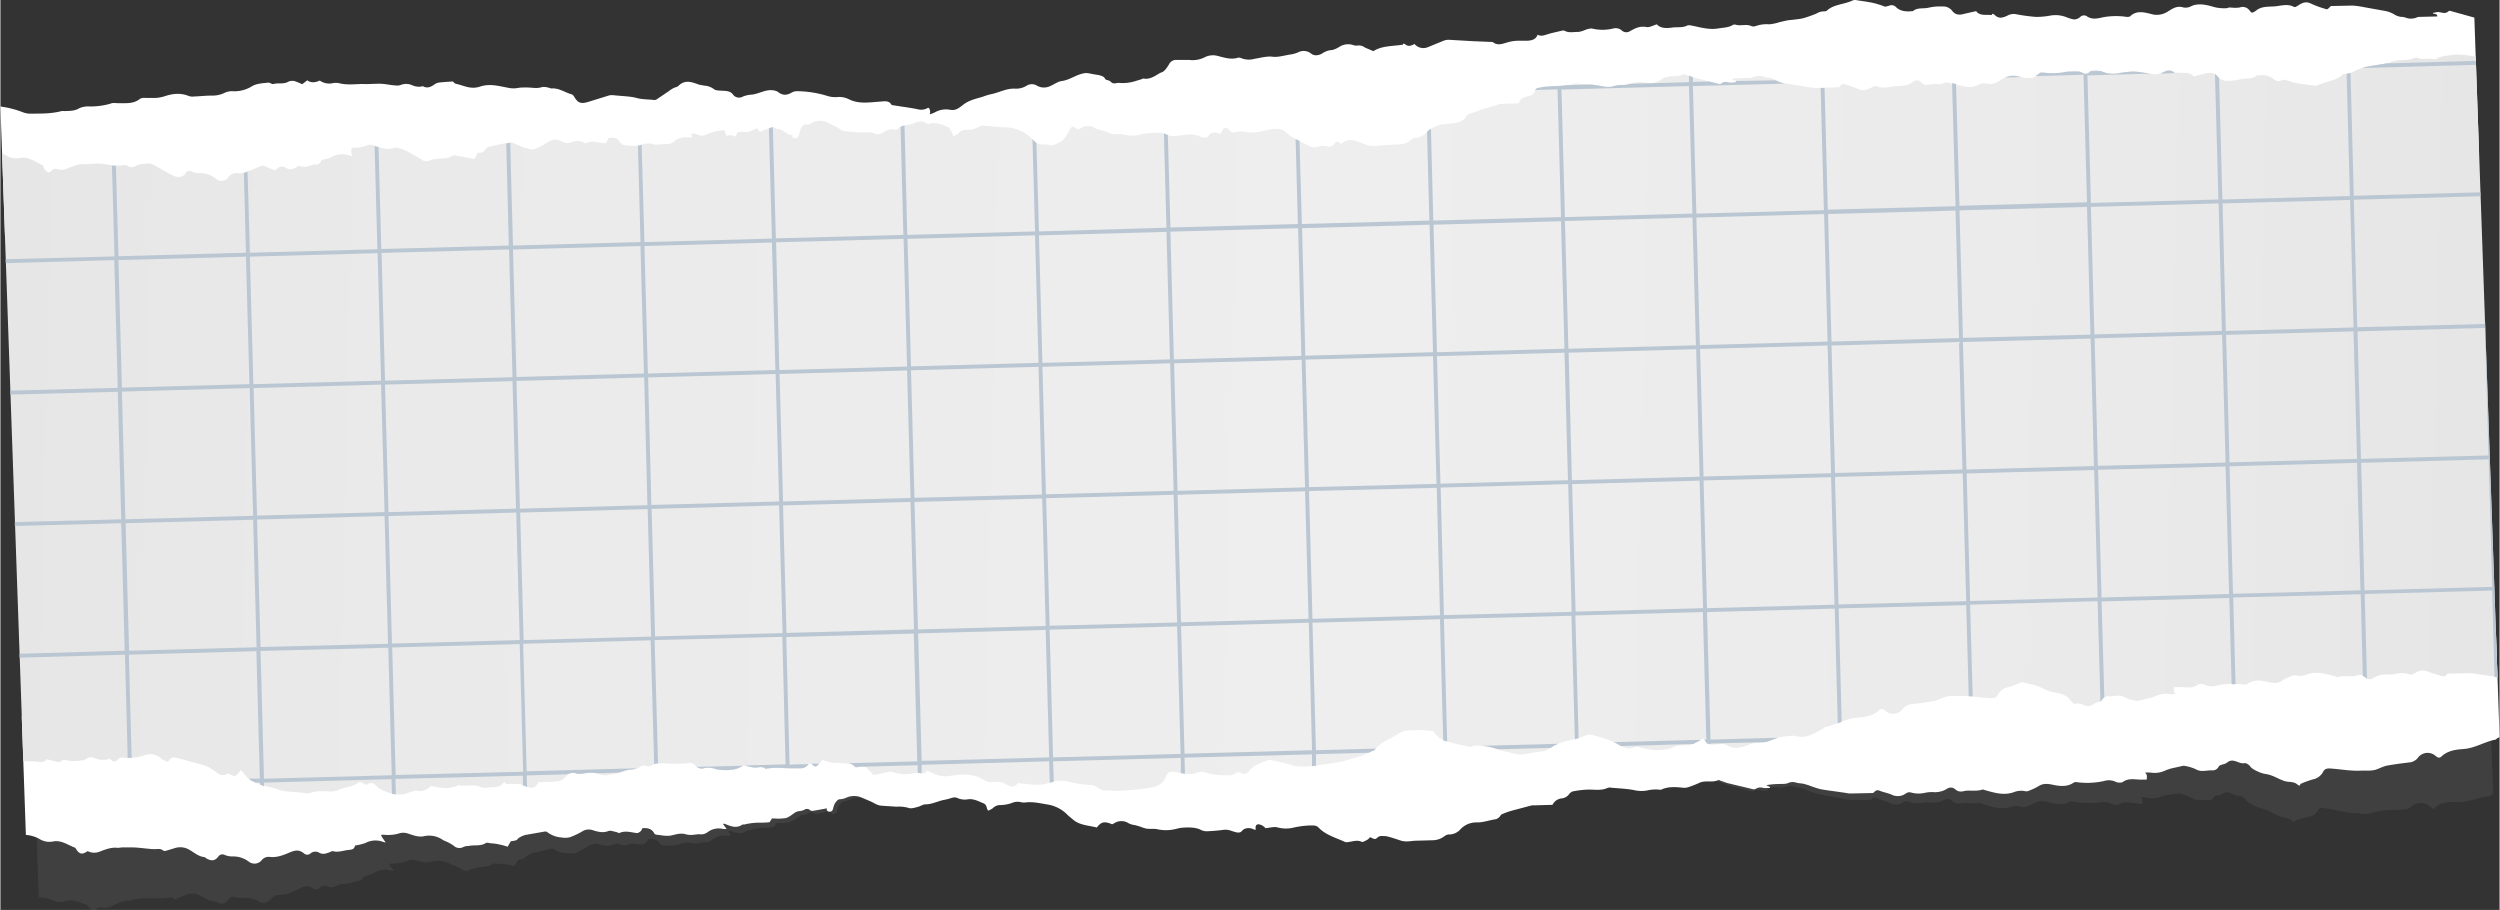 <svg xmlns="http://www.w3.org/2000/svg" width="1080" height="393.1" viewBox="0 -0.009 1080 393.235" style=""><rect x="0" y="-0.009" width="1080" height="393.235" fill="#333333" stroke="none"/><g><defs><linearGradient id="a" x1="-4.33" y1="140.21" x2="1078.79" y2="140.21" gradientTransform="rotate(1.3 -1305.982 274.874)" gradientUnits="userSpaceOnUse"><stop offset="0" stop-color="#e6e6e6"></stop><stop offset=".16" stop-color="#eaeaea"></stop><stop offset=".54" stop-color="#eee"></stop><stop offset=".85" stop-color="#eaeaea"></stop><stop offset=".99" stop-color="#e6e6e6"></stop></linearGradient></defs><g data-name="Layer 2"><path d="M57.4 388.7a40.7 40.7 0 0 1 4.9-.5h7.9c1.6 0 3.4-.8 4.9.2s.9 0 1.3-.2l3.9-1.5a6.7 6.7 0 0 1 4.8-.2c2.6.9 4.5 2.9 7.6 3l.7.3c2.2 1.2 3.7.8 5.2-1.2a1.9 1.9 0 0 1 2.5-.9 10.2 10.2 0 0 0 3.5.3 10.5 10.5 0 0 1 7 1.6c1.9 1.1 4 .6 5.5-1.3a4.5 4.5 0 0 1 3.4-1.6c3.2.1 6-1.4 8.7-2.7s4-1.4 5.9-.1a2.1 2.1 0 0 0 2.9-.3 3.2 3.2 0 0 1 3.6-.5c1.6.8 3 0 4.4-.6s1.1-.7 1.4-.6c2.3.5 4.5-.7 6.7-1.1s2.5-.9 2.8-2a22.6 22.6 0 0 0 4.4-1.5 10.6 10.6 0 0 1 5.7-1.5l3 .6c-.7-1.1-1.3-1.9-1.9-2.7s2.1-.4 3.2-.6a20.7 20.7 0 0 0 4.3-1 5.9 5.9 0 0 1 3.9-.3c2.1.5 4.3 1.3 6.7.6s5.7-.6 8.1 1a11.5 11.5 0 0 0 1.7.6 16.8 16.8 0 0 1 3 1.4 3.6 3.6 0 0 0 4.3.3 7.3 7.3 0 0 1 2.1-.6c2.5-.7 5.2-.1 7.5-1.8.4-.3 1.2-.1 1.8 0a23.6 23.6 0 0 1 3.8.2l3.7.7c.5-.9.9-1.7 1.3-2.3s2.5-.5 2.8-1 2.5-2 4.1-2.3l7.3-1.8a1.9 1.9 0 0 1 1.3.1 11.6 11.6 0 0 0 6.2 1.8 8.6 8.6 0 0 0 3.6-.2 39.2 39.2 0 0 0 5.3-2.9 5.4 5.4 0 0 1 4.3-.8c2.2.5 4.5 1.1 6.9 0 .8-.4 2.1 0 3.1.2s1.2.5 1.5.4c2.6-1.3 5-.6 7.6-.5.5.1 1.2-.5 1.6-.9a4.2 4.2 0 0 0 .7-1.3c2.2-.3 4 0 5 1.7a1.6 1.6 0 0 0 1 .8 24.1 24.1 0 0 0 6 0c2.2-.5 4.1-1.5 6.5-.9s4-.3 6-.3a5.1 5.1 0 0 0 3.3-1.1 8.7 8.7 0 0 1 6.6-1.8 4.7 4.7 0 0 0 1.6-.1l-1.5-2h.8c2.5.8 5 1.8 7.6-.1.2-.1.6 0 .8 0a23.4 23.4 0 0 1 6.4-1.2 23.9 23.9 0 0 0 4.4-.4l1-1.6h1.1a19.4 19.4 0 0 0 4.9-.5 23.9 23.9 0 0 0 4.3-2.7 9.8 9.8 0 0 1 1.6-.5 5.3 5.3 0 0 0 1.8-.5 2.1 2.1 0 0 1 2.7 0 2.7 2.7 0 0 0 1.8.1l5.5-1.3c-1 1.3 1.9 2.4 2.5.2a6.3 6.3 0 0 1 .8-2.3c.4-.7 1.3-1.8 2-1.8a10.3 10.3 0 0 0 3.1-1 8.9 8.9 0 0 1 6-.3l4.1 1.6a16.5 16.5 0 0 0 4.2 1.6 51 51 0 0 0 6.8.2 17.7 17.7 0 0 1 5.6.4c1 .3 2.5-.3 3.7-.6s2.1-1.2 3.2-1.2c3-.1 5.6-1.6 8.4-2.2s3.8-1.6 5.8-.8a7.6 7.6 0 0 0 4.2.3c2.4-.4 4.3.7 6.2 1.4s1.5 1.9 2.3 3.1a5.8 5.8 0 0 0 2.1-1 4.6 4.6 0 0 1 3.4-1.4 19.5 19.5 0 0 0 4.8-1 5.4 5.4 0 0 1 3.7-.5 6.2 6.2 0 0 0 1.9.2c3.4-.7 6.7.2 10 .6a15.2 15.2 0 0 1 8.5 4.4l2.4 1.9c2.9 2.2 6.6 2.1 9.9 2.9 1.9-2.5 3.3-2.8 6.6-1.5.2-.1.5-.1.7-.3a5.9 5.9 0 0 1 6.4-.2 8.9 8.9 0 0 0 2.9.8l2 .6 2.8.8a39.3 39.3 0 0 1 4.9.2 19 19 0 0 0 6.3 0c1.3-.2 2.6-.7 4-.8s5.6-.6 8.2.9a4.8 4.8 0 0 0 2.9.4c2.3-.1 4.6-.3 6.8-.6a6.4 6.4 0 0 1 3.4.5c1.4.4 3.4 1.2 4.4-.1s3.1-1.5 4.9-.7l1.1.2c-.2-1.1-.2-2.1 1-2.3a3.7 3.7 0 0 1 2.1.8 2.6 2.6 0 0 1 1.1.9c1.9-.2 3.5-.8 4.9-.4a15 15 0 0 0 7.3 0 35.6 35.6 0 0 1 7.3-.9c1.3.1 2.4.1 3.3 1 3 3 7.3 4.3 11.2 6a2.9 2.9 0 0 0 1.3.1c2-.2 3.9-1.1 5.9-.1s1.7-.5 2.5-.9.7-.7 1.1-1 2 1.3 3.1.2 2-.7 3.2-.7 4.4 1.2 6.5 1.8a8.6 8.6 0 0 0 3.2.5l3.8-.3h7.2a8.4 8.4 0 0 0 5.1-1.6 2.6 2.6 0 0 1 1.6-.7 6.8 6.8 0 0 0 5.3-2.2 9.2 9.2 0 0 1 6.6-2.8c3.1.2 5.7-.8 8.5-1.1a3.3 3.3 0 0 0 1.7-1.2c.3-.2.5-.8.8-.9l4.8-1.6 8.3-1.9h8.7a4.7 4.7 0 0 1 4.1-2.6 4.5 4.5 0 0 0 3.1-1.8 3.1 3.1 0 0 1 1.6-1.1 50.5 50.5 0 0 1 6.8-.6c2.7.1 5.5.7 8.1-.5a2.9 2.9 0 0 1 1.6 0c3.2.4 6.5.6 9.6 1.2a13.8 13.8 0 0 0 6.7.3 24.8 24.8 0 0 1 3.9-.2c.4 0 1 .3 1.3.1 3-1.2 6.2-.9 9.4-.4a5 5 0 0 0 2.4-.3 37.1 37.1 0 0 0 4.7-1.6c2.6-1 5.5.2 8-.8.2-.1.7.2 1 .3l2.8 1c1.4.5 2.8.8 4.2 1.2l7.2 1.9a1.2 1.2 0 0 0 1-.2c1-.7 2-.4 3.1-.2a13.1 13.1 0 0 0 2.8.1.6.6 0 0 0 .1-.4l-1.6-.8a23.9 23.9 0 0 1 5.3-.3 11.1 11.1 0 0 0 4.1-.3 5.6 5.6 0 0 1 3.4 0l3.3.7 2 .7a44 44 0 0 0 5.1 1.8c3 .7 6.1 1.1 9.2 1.7a25.7 25.7 0 0 0 3.8.8l9.6.2c.8-.4 1.3-1.6 2.9-.9s3.7 1.2 5.4 2.1a5.9 5.9 0 0 0 5.9-.3 2.7 2.7 0 0 1 1.9-.4 12.4 12.4 0 0 0 6.3.6 10.3 10.3 0 0 1 3.5-.1 10.3 10.3 0 0 0 6.1-1.1 2.7 2.7 0 0 1 3.4.4 4.4 4.4 0 0 0 4.1 1c2.5-.5 5.1.5 7.6-.2.3-.1.9.2 1.3.4 3.9 1.3 7.7 2.6 12 1.5a8 8 0 0 1 5.1-.1 2.2 2.2 0 0 0 1.6-.1 21.5 21.5 0 0 0 3.8-1.5c2-1.3 4.1-1 6.3-.4s6.1 1.6 8.9-.2a2.9 2.9 0 0 1 1.6-.1 38.4 38.4 0 0 0 11.7.3 7.6 7.6 0 0 1 4.9.6c.9.4 2.5.8 3.1.4 2.3-1.5 4.8-.8 7.4-.6l2.8.4c.2-2 .2-2.1-.6-3a11.8 11.8 0 0 1 2.6.2 9.9 9.9 0 0 0 6.4-.6l2.1-.5 4.5-.6a4.3 4.3 0 0 1 1.6 0 25.4 25.4 0 0 1 4.6 1.7c2.3 1.6 4.6.8 6.9 1a2.5 2.5 0 0 0 2.9-1.3c.5-.9 2.7-.6 3.7-1.4 2.6-1.9 4.9 1.2 7.4.9.7-.1 2.1.9 2.7 1.8s3.7 2.7 5.9 3.4a16.9 16.9 0 0 1 3.4 1.1c1.8.8 3.4 1.8 5.1 2.5s3.9.5 5.5 1.9 1.1 0 1.6-.1 3.4-1.1 5.1-1.4 3.5-1 4.4-2.7 1.8-1.4 3.2-1.1c4.5.6 8.9 2 13.5 2.1 1 0 2 .2 3 .3a13.7 13.7 0 0 0 2.9-.2 39.9 39.9 0 0 1 4.7-1.1c3.1-.4 6.3-.4 9.5-.5 1.5-.1 2.8-.3 3.8-1.5s5.3-2.3 7.7-.1 1.9 1 2.7.4c2.6-2.1 6-2.2 9.2-2.1 5 .2 9.2-2.1 13.9-2.5.3 0 .4-.3.6-.4l1.1-.5c-.3-9.9-.5-14.9-.9-24.9-.2-8-.4-12-.7-20q-3.4-99.8-7-199.7c-.5-15.6-.8-23.4-1.3-39-.3-6.6-.4-9.9-.6-16.5l-3.2-1.2c-2.4-.9-4.7-1.9-7.1-2.7a1.1 1.1 0 0 0-.8 0c-1.1.9-2.3.5-3.6 0a8.2 8.2 0 0 0-2.7 0c-.1 0-.1.2-.2.3s1.8.2 1.7 1.4l-8-.7a8.3 8.3 0 0 0-1.5.4 11.1 11.1 0 0 1-2.6-.1c-1-.2-2-.9-3-1a7.5 7.5 0 0 1-3.5-1.6 19.2 19.2 0 0 0-3.9-1.7c-2.9-.9-5.9-1.6-8.9-2.4a29.2 29.2 0 0 0-4.9-1.2l-9.4-.7c-1.5 1.3-1.5 1.3-2.5.9a31.5 31.5 0 0 1-5.9-2.7 5.2 5.2 0 0 0-5.4 0c-.7.4-1.7.8-2.2.5-2.5-1.4-5.1-.9-7.6-.9s-5.8-.7-8.3.9-2.3.6-3.4-.6a3.9 3.9 0 0 0-3.8-1.2 11.5 11.5 0 0 1-3.2-.2c-.7 0-1.4-.3-2-.1s-3.7-.1-5.6-.7-6.6-2.8-10.1-1.3a5 5 0 0 1-3.4.2c-3.1-1.3-5.2.5-7.4 1.4a8.4 8.4 0 0 1-6.6.1c-3-.9-6.1-2-8.8.3a2.4 2.4 0 0 1-1.5.1A30.6 30.6 0 0 0 907 28c-2.2.3-4.3.6-6.4-.8s-2.1-1.1-3.1-.2a3.5 3.5 0 0 1-2.7 1l-3.1-1.1a12.2 12.2 0 0 0-7-1.3 33.2 33.2 0 0 1-6.3.1 79.6 79.6 0 0 1-8.2-1.7 6.1 6.1 0 0 0-4 .2c-1.6.7-3.5 1.4-5.3-.4-.3-.3-1.2-.1-1.8-.2-2.3-.5-4.9.1-6.4-2.1l-5.2.8c-2.1.4-3.8.1-5.1-1.6a5.4 5.4 0 0 0-4.4-2.1 27 27 0 0 0-5.7.1c-2.2.4-4.9-.5-6.7 1.1h-.3c-2.6 0-5.2-.3-7.1-2.2a2.7 2.7 0 0 0-3-.7l-1.6.3c-1.8-.7-3.1-1.4-4.5-1.8l-7.7-1.6a4.1 4.1 0 0 0-1.9-.1c-3.4 1.5-7.7 1.2-10.7 3.6a2.8 2.8 0 0 1-1.3.4 5.7 5.7 0 0 0-3.6.7 46.4 46.4 0 0 1-5.3 1.6c-2.3.3-4.7.4-7.1.6l-3.2.5a17.6 17.6 0 0 1-4.5.7c-2 0-3.8-.2-5.7.5a3.4 3.4 0 0 1-2.2-.1c-2.1-1-4.4-.2-6.5-.9a1.9 1.9 0 0 0-1.3.1c-1.9 1.1-4.2.9-6.3 1.2a21 21 0 0 1-5-.2l-7.2-1.7c-.3-.1-.7-.2-.8-.1-2.1 1.2-4.5.5-6.8.8s-4.9.3-6.6-1.6c-1.6.4-3.1 1.2-4.4.9s-4.9.4-7 1.4a3 3 0 0 1-3.7-.4 3.9 3.9 0 0 0-3.6-.9 19.5 19.5 0 0 1-9.3-.3c-.5-.2-1.2.1-1.8.2s-2.6 1.1-4.4 1-3.8.4-5.5-.7h-.9l-6 1.3c-1.5.4-2.9 1-4.6.2-.9 2.2-2.9 2.5-5.2 2.3a12 12 0 0 1-1.9 0 17.8 17.8 0 0 0-6.5.7c-1.8.5-3.7 1.1-5.5-.4l-1-.2-7.5-.4-10.2-.9a6.4 6.4 0 0 0-2.4.4l-7 2.6a5.1 5.1 0 0 1-5.7-1.4c-1.2.5-2.4 1.2-3.8.1s-.9 0-1.3 0c-4.3.7-8.9.3-12.6 2.6l-3.6-2a5.7 5.7 0 0 0-3.4-.8 4.2 4.2 0 0 1-1.9-.3 7.8 7.8 0 0 0-5.8.8 6.7 6.7 0 0 1-2.9 1.2 8.6 8.6 0 0 0-4 1.3 4.6 4.6 0 0 1-5 .3 5.3 5.3 0 0 0-6-.6 12.1 12.1 0 0 1-3.4.9c-2.5.3-5 1.1-7.4.8a31.6 31.6 0 0 0-7.6.8 9.7 9.7 0 0 1-5.6-.1 2.8 2.8 0 0 0-1.5-.4c-3 1.1-6 0-8.6-.6a6.6 6.6 0 0 0-5.4.4 13.9 13.9 0 0 1-7 1.2h-5.2a3.4 3.4 0 0 0-3.5 1.9c-.8 1.3-1.9 3-3.2 3.4s-4.6 3.3-7.8 2.6c-.3-.1-.6.3-1 .4l-2.3.7a17.9 17.9 0 0 1-7.3.8c-1.1 0-2.2.7-3.3-.3s-2.1-.5-2.6-1.5-2.1-1.4-3.5-1.5-2.7-.5-4-.7l-1.6.2c-3.3.5-5.9 2.8-9.3 3.3-1.9.2-3.6 1.6-5.4 2.3a5.6 5.6 0 0 1-5.2-.1 4.5 4.5 0 0 0-4.6-.1 9.3 9.3 0 0 1-4.9 1.4c-3.8-.1-6.9 1.8-10.4 2.5-1.2.3-2.4.8-3.6 1.2-2.9.9-6 1.6-8.4 3.6a8.2 8.2 0 0 1-5.1 2.2 3 3 0 0 0-1.2-1.3c-2.2-.9-4.5-1.9-7.2-1.4-.6.1-1.4.4-1.8.1-2-1.4-4.2-.7-6 .1s-3.6.8-5.3 1.7l-3.2-.4c-.3-.1-.8-.1-.9-.3-1.2-1.9-3-1.3-4.9-1.2-4.5.4-9.1 1.5-13.5-.6a8.2 8.2 0 0 0-4.4-.7 12.9 12.9 0 0 1-4.8-.4 39.4 39.4 0 0 0-13.3-1.4 3.1 3.1 0 0 0-1.7.5c-2.3 1.5-4.1 1.4-6.1 0a5.1 5.1 0 0 0-2.2-.6c-3.3-.3-6.1 1.9-9.3 2.2a11.3 11.3 0 0 0-3.7 1 3.1 3.1 0 0 1-3.9-.6c-1.3-1.5-2.9-1.5-4.8-1.5s-2.8 0-3.7-.7a7.7 7.7 0 0 0-4-1.1l-2.1-.4c-3-.9-6-2-8.9.9a11.3 11.3 0 0 1-2.2 1.1l-2 1.4-4.9 3.5a3.3 3.3 0 0 1-1.3.4 47 47 0 0 1-7.6-.5c-3.4-.8-6.8-.5-10.1-.7a5.9 5.9 0 0 0-2.2.5l-8.3 3c-3.2 1.1-4.5.7-6-1.8a1.9 1.9 0 0 0-1-1c-2.9-.6-5.4-2.4-8.7-2l-1.3-.3a6.3 6.3 0 0 0-2.7-.1c-2.2.9-4.4.4-6.6.6a24.5 24.5 0 0 0-3.8.4 8.9 8.9 0 0 1-4.3.1c-3.9-.4-7.8-1.4-11.9.3s-6.9-.1-10.4-.5c-.5-.1-.9-.6-1.3-.9l-3.2.4c-1.4.3-3.2.3-4.2 1.1s-3 2.6-5.2 1.4c-.2-.1-.6.1-.9.1a6.6 6.6 0 0 1-3.7-.2 6.2 6.2 0 0 0-5 .2 5.3 5.3 0 0 1-2.5.4c-2 0-3.9-.3-5.9-.3s-5 .5-7.4.6-6.9 1.1-10.4.5a8.2 8.2 0 0 0-2.7.1 6.7 6.7 0 0 1-5.7-.7c-1.8 1-3.7 1.5-5.4.5l-2.2 1.7a23.4 23.4 0 0 0-3.3-.9 4.4 4.4 0 0 0-2.6.4c-2 1.4-4.3.7-6.4 1.5-.6.3-1.5-.5-2.2-.4-2.5.5-5 .8-7.3 2.4a15.6 15.6 0 0 1-8.1 2.6 6.6 6.6 0 0 0-3.1.9 14 14 0 0 1-5.6 1.7c-2.5.2-5.1.7-7.6 1.1a6.4 6.4 0 0 1-2.4-.1c-3.6-1-7-.3-10.4 1.2a19.2 19.2 0 0 1-3.2.9l-4.7.5a4.5 4.5 0 0 0-2.4.7c-2.3 2.1-5.2 2.3-8 2.6s-3.3 0-4.6.6a31.2 31.2 0 0 1-8.9 2.1 8.5 8.5 0 0 0-4.2 1.1c-2.1 1.4-4.2 1.5-6.3 1.8a3.2 3.2 0 0 0-1.4.2 53.9 53.9 0 0 1-12.5 2.3 10.2 10.2 0 0 1-3.9-.2A44.6 44.6 0 0 0 8 78H5.7c.3 8 .4 11.9.7 19.9.5 14.3.7 21.5 1.2 35.8l7.2 203.8c.3 7.6.4 11.4.7 18.9.4 12.6.6 18.9 1.1 31.4a14.2 14.2 0 0 1 6.1 1.3 7.3 7.3 0 0 0 5.5.3c3.5-1 6.2.8 9.2 1.6.3.1.4.5.6.7 1.5 2 2.5 2 4.8.2a6.3 6.3 0 0 0 5-.2c2.5-1.2 5.1-2.6 8-2.6a4.5 4.5 0 0 0 1.6-.4z" fill="#bababa" opacity=".1"></path><path d="M1069.1 7.6l-3.2-.9-7.2-2a.8.8 0 0 0-.8.2c-1.1 1-2.3.7-3.6.4s-1.8.1-2.7.2-.1.3-.2.4 1.8-.1 1.7 1.2l-8 .2c-.6 0-1.1.4-1.6.5a7.6 7.6 0 0 1-2.6.2c-1-.1-2-.7-3-.7a6.7 6.7 0 0 1-3.6-1.2 12.1 12.1 0 0 0-3.9-1.4l-8.9-1.6a41.3 41.3 0 0 0-4.9-.7l-9.5.2c-1.5 1.5-1.5 1.6-2.5 1.2a43.1 43.1 0 0 1-6-2.2c-2.1-1.1-3.7-.5-5.4.6s-1.7.9-2.2.7c-2.6-1.3-5.1-.5-7.7-.2s-5.8-.2-8.3 1.7-2.3.8-3.4-.3a3.6 3.6 0 0 0-3.8-.9 12.2 12.2 0 0 1-3.3.1c-.7 0-1.4-.2-1.9.1s-3.8.2-5.7-.3-6.6-2.2-10.2-.4a5.1 5.1 0 0 1-3.4.5c-3.1-1-5.2 1-7.4 2.2a8.5 8.5 0 0 1-6.6.6c-3-.7-6.2-1.6-8.9 1-.3.3-1 .3-1.5.3a30.9 30.9 0 0 0-10.5.2c-2.2.5-4.3 1-6.5-.3a2.3 2.3 0 0 0-3.1.1 4 4 0 0 1-2.7 1.1 15.8 15.8 0 0 1-3.1-.9 12.8 12.8 0 0 0-7-.8 33.6 33.6 0 0 1-6.3.6 75.3 75.3 0 0 1-8.3-1.1 5.6 5.6 0 0 0-4 .5c-1.7.8-3.5 1.6-5.3 0s-1.2-.1-1.8-.2c-2.3-.3-4.9.5-6.5-1.7L848.5 6c-2 .6-3.8.4-5.1-1.4a4.9 4.9 0 0 0-4.3-1.8 22 22 0 0 0-5.8.5c-2.3.6-4.9-.2-6.8 1.5 0 .1-.1 0-.2 0-2.7.3-5.3.1-7.2-1.8a2.6 2.6 0 0 0-3-.5l-1.6.4a48.2 48.2 0 0 0-4.6-1.5c-2.5-.6-5.1-.9-7.6-1.3a3 3 0 0 0-1.9.1c-3.5 1.7-7.9 1.6-10.9 4.2a1.5 1.5 0 0 1-1.2.5 6.3 6.3 0 0 0-3.6 1c-1.8.7-3.6 1.4-5.4 1.9s-4.7.7-7.1 1l-3.2.7a19 19 0 0 1-4.6 1 14 14 0 0 0-5.7.7 2.8 2.8 0 0 1-2.2 0c-2.1-.9-4.4.1-6.5-.5a1.7 1.7 0 0 0-1.4.1c-1.9 1.2-4.2 1.1-6.3 1.5a16.8 16.8 0 0 1-5 0c-2.5-.3-4.8-1-7.3-1.4h-.8c-2.1 1.2-4.5.7-6.7 1s-5 .5-6.7-1.4c-1.6.5-3.2 1.4-4.4 1.2-2.9-.6-4.9.5-7.1 1.7a2.9 2.9 0 0 1-3.7-.3 4 4 0 0 0-3.6-.8 19.5 19.5 0 0 1-9.3 0 6.3 6.3 0 0 0-1.9.3c-1.4.4-2.6 1.2-4.4 1.2s-3.8.5-5.6-.6h-.8c-2 .5-4.1.9-6.1 1.5s-2.9 1.1-4.6.3c-.9 2.3-2.9 2.6-5.2 2.6h-1.9a18.5 18.5 0 0 0-6.6.9c-1.7.5-3.7 1.2-5.5-.2-.2-.2-.7-.2-1.1-.2l-7.4-.3-10.3-.6a6.3 6.3 0 0 0-2.4.3l-7.1 2.9a5 5 0 0 1-5.7-1.4c-1.2.6-2.4 1.3-3.8.3s-.9-.1-1.3 0c-4.3.7-9 .4-12.7 2.8l-3.7-1.6a4.2 4.2 0 0 0-3.3-.8 4.2 4.2 0 0 1-1.9-.3 7.1 7.1 0 0 0-5.9.9 10.8 10.8 0 0 1-2.9 1.3 8.3 8.3 0 0 0-4.1 1.3c-1.4 1-3.5 1.4-4.9.4a5.2 5.2 0 0 0-6-.6 13.9 13.9 0 0 1-3.5.9c-2.5.4-5 1.2-7.4.9s-5.2.5-7.7.9a9 9 0 0 1-5.6-.2 2.9 2.9 0 0 0-1.5-.3c-3 1-6 0-8.7-.7a7.9 7.9 0 0 0-5.5.4 11.6 11.6 0 0 1-6.9 1.3h-5.3a3.4 3.4 0 0 0-3.5 1.9c-.8 1.3-1.9 3.1-3.3 3.5s-4.5 3.4-7.8 2.6l-1 .4-2.3.7a18.4 18.4 0 0 1-7.4.8c-1.1 0-2.2.7-3.3-.4s-2.1-.5-2.6-1.5-2.1-1.4-3.5-1.6-2.7-.5-4-.7a4.9 4.9 0 0 0-1.7.1c-3.3.6-5.9 2.8-9.4 3.3-1.8.2-3.5 1.6-5.3 2.3a6.1 6.1 0 0 1-5.3-.2 4.3 4.3 0 0 0-4.6-.1 8.5 8.5 0 0 1-5 1.3c-3.7-.2-6.9 1.7-10.4 2.4a24.7 24.7 0 0 0-3.6 1.1c-3 .9-6 1.5-8.5 3.5s-3.6 2.5-5.8 2.1a9.7 9.7 0 0 0-6.3 1.1 13.8 13.8 0 0 1-2.3.9c.5-1.3-.2-3.1-.8-2.8a5.6 5.6 0 0 1-4.4.6c-3.4-.7-6.9-1.1-10.4-1.7a1.7 1.7 0 0 1-1-.3c-1.1-1.9-3-1.4-4.8-1.3-4.6.3-9.3 1.2-13.7-1.1a9.4 9.4 0 0 0-4.4-.9 11.4 11.4 0 0 1-4.9-.5 46.1 46.1 0 0 0-13.3-2 5.3 5.3 0 0 0-1.8.5c-2.3 1.4-4.1 1.4-6.1-.2a5.7 5.7 0 0 0-2.2-.7c-3.4-.4-6.2 1.7-9.4 1.9a11.2 11.2 0 0 0-3.7.9 3.2 3.2 0 0 1-4-.8c-1.2-1.7-2.9-1.7-4.8-1.8s-2.9-.1-3.7-.8a7.7 7.7 0 0 0-4-1.4l-2.2-.4c-3.1-1.1-6.1-2.4-9 .5-.5.5-1.4.6-2.2 1a13.7 13.7 0 0 0-2 1.3l-5 3.4a2 2 0 0 1-1.3.4c-2.6-.3-5.3-.2-7.7-.9s-6.8-.8-10.2-1.2a5.3 5.3 0 0 0-2.1.3l-8.4 2.6c-3.3 1-4.5.5-6.1-2.1a2.7 2.7 0 0 0-1-1.1c-3-.8-5.5-2.8-8.8-2.6-.4.1-.9-.3-1.3-.3a6.9 6.9 0 0 0-2.8-.3c-2.2.8-4.3.2-6.5.2s-2.7 0-3.9.2a10.9 10.9 0 0 1-4.4-.1c-3.9-.7-7.8-1.9-12-.5s-7-.5-10.5-1.2c-.5-.1-.9-.7-1.3-1l-3.2.2c-1.5.2-3.2.1-4.3.8s-3.1 2.4-5.3 1.1a1.2 1.2 0 0 0-.8.1 7.2 7.2 0 0 1-3.8-.5 6.4 6.4 0 0 0-5.1-.2 4.8 4.8 0 0 1-2.4.2c-2-.1-4-.6-6-.7s-5.1.2-7.6.1-6.9.6-10.4-.3a6.6 6.6 0 0 0-2.8-.1 7.1 7.1 0 0 1-5.8-1.1c-1.8.8-3.6 1.2-5.4-.1l-2.2 1.7A23.7 23.7 0 0 0 127 35a4.5 4.5 0 0 0-2.6.3c-2 1.2-4.3.4-6.4 1-.6.2-1.6-.7-2.3-.6-2.5.3-5.1.3-7.4 1.8a14.3 14.3 0 0 1-8.2 1.9 7.4 7.4 0 0 0-3.2.7 11.8 11.8 0 0 1-5.6 1.2c-2.5 0-5.1.3-7.7.4a4.8 4.8 0 0 1-2.4-.3c-3.6-1.4-7.1-.9-10.6.3a16.5 16.5 0 0 1-3.2.6h-4.8a4.1 4.1 0 0 0-2.3.4c-2.4 2-5.3 1.9-8.2 1.9s-3.3-.3-4.6.2a31 31 0 0 1-9 1.2 9.7 9.7 0 0 0-4.3.7C32.1 48 30 47.9 27.8 48a6.5 6.5 0 0 0-1.4 0c-4.2 1.1-8.4 1.1-12.7 1.1a9.3 9.3 0 0 1-4-.6 43.8 43.8 0 0 0-7.3-2.1L0 46l2 56.7 1069.1-37.5z" fill="#fff" fill-rule="evenodd"></path><path d="M11 360.8a14.1 14.1 0 0 1 6.3 2 8 8 0 0 0 5.6.8c3.5-.6 6.3 1.6 9.3 2.7.3.1.4.5.6.8 1.5 2.1 2.5 2.3 4.9.7a6.2 6.2 0 0 0 5 .3c2.6-1 5.2-2.1 8.1-1.7l1.7-.2h4.9c2.7.1 5.3.5 8 .7s3.5-.5 5 .7a1.9 1.9 0 0 0 1.3 0l4-1.2a7.5 7.5 0 0 1 4.9.3c2.6 1.1 4.5 3.4 7.6 3.7a1.8 1.8 0 0 1 .7.5c2.3 1.3 3.8 1.2 5.3-.8a2.1 2.1 0 0 1 2.6-.7 8.4 8.4 0 0 0 3.5.7 11.2 11.2 0 0 1 7.1 2.3 4 4 0 0 0 5.6-.8 3.9 3.9 0 0 1 3.4-1.3c3.3.4 6.1-.9 8.8-2s4.1-1 6 .5a2.1 2.1 0 0 0 2.9-.1 3.3 3.3 0 0 1 3.7-.2c1.6.9 3 .3 4.4-.2s1.1-.6 1.4-.5c2.4.7 4.6-.3 6.8-.5s2.6-.7 2.8-1.9a24.7 24.7 0 0 0 4.5-1.1 9.4 9.4 0 0 1 5.7-1c.9.1 1.8.5 3.1.8-.8-1.2-1.4-2-1.9-2.9s2.1-.2 3.2-.4a14.9 14.9 0 0 0 4.3-.6 6.1 6.1 0 0 1 4 0c2.2.7 4.3 1.6 6.7 1.2a10.4 10.4 0 0 1 8.3 1.5 8.9 8.9 0 0 0 1.7.8 21.4 21.4 0 0 1 3 1.7 3.6 3.6 0 0 0 4.3.6 4.9 4.9 0 0 1 2.1-.4c2.6-.6 5.3.2 7.6-1.3.4-.3 1.3 0 1.9.1a23.2 23.2 0 0 1 3.8.5 29.3 29.3 0 0 1 3.7 1l1.3-2.3c1.2-.3 2.6-.3 2.9-.9s2.5-1.8 4.1-2l7.4-1.3a1.9 1.9 0 0 1 1.3.1 11.3 11.3 0 0 0 6.3 2.4 8.6 8.6 0 0 0 3.6-.1 32.2 32.2 0 0 0 5.3-2.5 5.2 5.2 0 0 1 4.4-.6c2.2.7 4.5 1.4 7 .4.8-.3 2.1.2 3.1.4s1.2.6 1.5.5c2.6-1.2 5.1-.3 7.6 0 .6.1 1.3-.5 1.8-.9a4.5 4.5 0 0 0 .6-1.2c2.2-.2 4 .2 5 2a1.5 1.5 0 0 0 1 .8c2.1.2 4.2.7 6.1.4s4.1-1.3 6.6-.6 4 0 6 0a4.6 4.6 0 0 0 3.4-.8 7.9 7.9 0 0 1 6.7-1.5 8.3 8.3 0 0 0 1.6 0l-1.6-2.2h.8c2.5 1 5 2.2 7.7.3.2-.1.6.1.8 0a27.4 27.4 0 0 1 6.4-.8 36.2 36.2 0 0 0 4.5-.2l1-1.6h1.2a19.9 19.9 0 0 0 4.9-.2c1.6-.5 2.9-1.8 4.3-2.6a4.7 4.7 0 0 1 1.6-.4 6.7 6.7 0 0 0 1.9-.5 2 2 0 0 1 2.7.2c.3.3 1.2.2 1.7.1l5.6-1c-1 1.3 1.9 2.4 2.5.3a9.7 9.7 0 0 1 .8-2.4c.5-.7 1.3-1.8 2-1.8a7.9 7.9 0 0 0 3.2-.8 8.3 8.3 0 0 1 6-.1l4.2 1.8c1.4.6 2.7 1.6 4.2 1.8s4.6.3 6.9.5a15.3 15.3 0 0 1 5.6.6c1 .3 2.5-.2 3.7-.5s2.2-1.1 3.2-1.1c3.1 0 5.6-1.5 8.5-2s3.8-1.6 5.8-.6a7.9 7.9 0 0 0 4.3.4c2.4-.3 4.3.8 6.3 1.6s1.4 1.9 2.3 3.3a7.5 7.5 0 0 0 2-1 4.5 4.5 0 0 1 3.4-1.4 15.8 15.8 0 0 0 4.9-.9 6 6 0 0 1 3.7-.4 6.5 6.5 0 0 0 1.9.2c3.5-.5 6.8.4 10.1.9a15.5 15.5 0 0 1 8.6 4.7l2.4 2c2.9 2.3 6.6 2.3 10 3.2 1.9-2.5 3.3-2.8 6.6-1.4l.7-.3a5.7 5.7 0 0 1 6.5-.1 8.9 8.9 0 0 0 2.9.8l2 .6a18 18 0 0 0 2.8.9c1.7.2 3.4-.1 4.9.3a17.3 17.3 0 0 0 6.4.1c1.3-.2 2.7-.7 4-.8s5.7-.5 8.3 1a5.8 5.8 0 0 0 2.9.5c2.3-.1 4.6-.3 6.8-.6a7 7 0 0 1 3.5.5c1.4.4 3.4 1.3 4.4 0s3.1-1.6 4.9-.8a3.5 3.5 0 0 0 1.1.3c-.2-1.1-.2-2.2 1-2.4a4 4 0 0 1 2.2.8 4.8 4.8 0 0 1 1 .9c1.9-.2 3.6-.7 5-.4a13.9 13.9 0 0 0 7.3.1 37.4 37.4 0 0 1 7.4-.9c1.3 0 2.4 0 3.3 1 3 3.1 7.3 4.3 11.3 6.1a2 2 0 0 0 1.3.1c2-.2 3.9-1.1 6-.1.5.2 1.6-.5 2.4-.9a3.8 3.8 0 0 0 1.1-1.1c1.1.2 2 1.4 3.1.3s2.1-.8 3.3-.8 4.4 1.1 6.5 1.8a8.6 8.6 0 0 0 3.2.5c1.3 0 2.6-.3 3.9-.3l7.2-.2a8.5 8.5 0 0 0 5.1-1.8 3.6 3.6 0 0 1 1.7-.7 6.5 6.5 0 0 0 5.2-2.3 9.3 9.3 0 0 1 6.7-2.9c3.1.1 5.7-1 8.6-1.4a3.8 3.8 0 0 0 1.7-1.2c.3-.3.4-.8.8-.9a30.6 30.6 0 0 1 4.8-1.7l8.3-2.2h1.7l7.1-.2a5.1 5.1 0 0 1 4.1-2.8 4.5 4.5 0 0 0 3.1-1.8 3.1 3.1 0 0 1 1.6-1.2 40.6 40.6 0 0 1 6.9-.8c2.7 0 5.5.5 8.1-.7a2.9 2.9 0 0 1 1.6-.1c3.3.3 6.5.4 9.7 1a13.8 13.8 0 0 0 6.7 0 16.7 16.7 0 0 1 3.9-.2c.5 0 1 .2 1.4 0 3-1.4 6.2-1.1 9.4-.8a5 5 0 0 0 2.4-.3 47.8 47.8 0 0 0 4.8-1.9c2.5-1.1 5.4.1 8-1.1.2-.1.7.2 1 .3l2.9 1 4.2 1 7.1 1.7a1.5 1.5 0 0 0 1.1-.3 3.7 3.7 0 0 1 3.1-.3 14 14 0 0 0 2.9 0v-.4l-1.6-.8a32.9 32.9 0 0 1 5.4-.5c1.3-.1 2.9.1 4-.4a4.8 4.8 0 0 1 3.5-.2c1 .3 2.2.3 3.2.5l2.1.6a50.8 50.8 0 0 0 5.1 1.7c3.1.6 6.2.9 9.3 1.4 1.3.1 2.5.5 3.8.5l9.7-.2c.8-.4 1.2-1.7 2.9-1s3.7 1 5.4 1.8a5.9 5.9 0 0 0 5.9-.6 2.6 2.6 0 0 1 2-.5 12.2 12.2 0 0 0 6.3.2 13.8 13.8 0 0 1 3.5-.3 9.8 9.8 0 0 0 6.1-1.5 2.9 2.9 0 0 1 3.5.3c1.2 1.1 2.5 1.1 4.1.7s5.1.3 7.6-.6c.3-.1.9.2 1.3.3 4 1.1 7.8 2.3 12.1.9a8.6 8.6 0 0 1 5.1-.5 2.3 2.3 0 0 0 1.6-.2 27.6 27.6 0 0 0 3.9-1.8c2-1.4 4-1.3 6.3-.8s6.1 1.2 9-.8a1.9 1.9 0 0 1 1.5-.3 33.3 33.3 0 0 0 11.8-.5 6.9 6.9 0 0 1 4.9.3 4.2 4.2 0 0 0 3.1.2c2.3-1.8 4.9-1.2 7.5-1.1h2.9c.2-2.1.1-2.1-.7-3a12.2 12.2 0 0 1 2.7 0 10.8 10.8 0 0 0 6.4-1.1l2.1-.7 4.5-1a2.9 2.9 0 0 1 1.6-.1 18.8 18.8 0 0 1 4.6 1.4c2.3 1.4 4.7.4 7 .5a2.9 2.9 0 0 0 2.9-1.6c.5-1 2.7-.9 3.7-1.8 2.7-2.2 4.9.8 7.5.3.7-.2 2.1.8 2.6 1.6s3.8 2.6 6.1 3 2.3.5 3.4.9 3.3 1.6 5.1 2.2 3.9.1 5.5 1.4 1.1 0 1.6-.2a46 46 0 0 1 5.2-1.9 6.3 6.3 0 0 0 4.4-3.2c.7-1.4 1.8-1.6 3.2-1.5 4.5.3 9 1.2 13.6.9h3a10.3 10.3 0 0 0 3-.4c1.5-.5 3-1.3 4.6-1.7 3.2-.6 6.4-1 9.6-1.4a5.4 5.4 0 0 0 3.9-1.9 5.2 5.2 0 0 1 7.8-.9c1 .9 1.8.9 2.6.1 2.6-2.4 6.1-2.9 9.2-3.1 5.1-.3 9.3-3.2 14.1-4.1.2 0 .4-.4.6-.5l1.1-.6-1.6-46.5L9.2 309.6z" fill="#fff" fill-rule="evenodd"></path><path d="M1064.1 23.7a16.8 16.8 0 0 0-5 .1c-2.1.4-4.4.3-6.3 1.6a1.9 1.9 0 0 1-1.3.2c-2.2-.6-4.5.3-6.6-.5a2.8 2.8 0 0 0-2.2.1c-1.8.8-3.7.7-5.7.8a18.2 18.2 0 0 0-4.5 1l-3.2.7c-2.4.4-4.8.7-7.1 1.2a33.9 33.9 0 0 0-5.3 2 6.9 6.9 0 0 1-3.7 1 1.5 1.5 0 0 0-1.2.5c-3 2.7-7.3 2.7-10.7 4.5a4.1 4.1 0 0 1-1.9 0c-2.6-.3-5.2-.6-7.7-1.1s-2.8-.9-4.6-1.4l-1.6.4a2.8 2.8 0 0 1-3-.5c-2-1.8-4.5-2-7.2-1.7h-.3c-1.8 1.8-4.5 1-6.7 1.6a22 22 0 0 1-5.8.7 5 5 0 0 1-4.3-1.9c-1.4-1.6-3.1-1.8-5.2-1.3l-5.2 1.3c-1.6-2.1-4.2-1.3-6.5-1.6-.6 0-1.5.2-1.8-.1-1.9-1.6-3.7-.8-5.4.1a5.9 5.9 0 0 1-3.9.6 80.5 80.5 0 0 0-8.4-1.1 45 45 0 0 0-6.3.7 12 12 0 0 1-7-.6 15.8 15.8 0 0 0-3.1-.9 4.2 4.2 0 0 0-2.7 1.2 2.3 2.3 0 0 1-3.1.1c-2.2-1.2-4.3-.7-6.5-.2a28.4 28.4 0 0 1-10.5.4c-.5 0-1.2 0-1.5.3-2.7 2.7-5.8 1.8-8.8 1.2a8.1 8.1 0 0 0-6.6.7c-2.2 1.2-4.3 3.2-7.4 2.3a5.1 5.1 0 0 0-3.4.5c-3.5 1.9-6.9.5-10.2-.2s-3.7-1.2-5.7-.2c-.5.3-1.2.1-1.9.1a12.2 12.2 0 0 0-3.3.2 3.6 3.6 0 0 1-3.8-.9 2.3 2.3 0 0 0-3.5-.2c-2.4 1.9-5.4 1.6-8.2 1.9s-5.1 1.1-7.7-.1c-.5-.3-1.5.3-2.2.7s-3.3 1.7-5.4.6a60.8 60.8 0 0 0-6-2.1c-1-.3-1-.3-2.5 1.3l-9.5.3a28.5 28.5 0 0 1-4.9-.6l-9-1.4a14 14 0 0 1-3.9-1.4 7.3 7.3 0 0 0-3.6-1.1c-1 0-2-.6-3-.7a8 8 0 0 0-2.6.3c-.5 0-1 .5-1.5.5l-8 .3c-.1 1.3 1.3.5 1.7 1.2l-.2.4a8.6 8.6 0 0 1-2.7.3c-1.3-.4-2.5-.6-3.7.4a.6.6 0 0 1-.7.2l-7.2-1.9-4.5-1.2-2.6-.9c-.4-.1-.8-.4-1-.3-3.1 1.4-6.7 0-9.8 2.2a8.3 8.3 0 0 1-7.3 1.3 11.5 11.5 0 0 0-6.3.7 11.2 11.2 0 0 1-3.1.5 11.9 11.9 0 0 0-3.3.3c-2.4.9-4.5.5-6.8 0s-6.3-.7-9.4-1a2.2 2.2 0 0 0-1.4 0c-4.9 1.7-10.2.7-15.2 1.9-.9.2-1.6.3-1.9 1.3a3.6 3.6 0 0 1-3 2.3c-1.7.3-3.3.9-4 3l-7.1.3a8.5 8.5 0 0 0-2.2.4l-6.6 2-5.9 2.1c-.2.1-.4.2-.4.4-2.2 3.8-6.2 3.4-9.6 3.8a13.3 13.3 0 0 0-7.9 3.5c-1.4 1.4-2.8 2.5-5 2.5a1.8 1.8 0 0 0-1.5.6 8.7 8.7 0 0 1-5.8 2.2l-5.9.3c-1.6.1-3.3.4-4.9.4a11.3 11.3 0 0 1-3.2-.6c-2-.6-3.6-1.7-5.8-1.9a5.3 5.3 0 0 0-4.7 1.5l-2.1-1-.7.5c-1.5 2-1.9 2-4.3 1.5a6.1 6.1 0 0 0-3 .3 5.3 5.3 0 0 1-4.1-.4c-2.1-1.1-4.3-2.1-6.4-3.3a21.1 21.1 0 0 1-3.5-2.6 5.2 5.2 0 0 0-3.7-1.4c-2.7-.2-5.1.8-7.7 1.2a15.6 15.6 0 0 1-6.8 0c-1.5-.4-3.2.2-5.1.4l-.4-.4c-2.6-2.4-2.8-2.4-4.5.8-.3 0-.8.1-1-.1s-2.9-1-4 .8-2.9 1-4.1.5c-3.3-1.5-6.6-.5-9.8-.2a8.5 8.5 0 0 1-5-.7 5.8 5.8 0 0 0-2.6-.6 42.2 42.2 0 0 0-6.1.3 9.5 9.5 0 0 0-2.3.5 13.4 13.4 0 0 1-6.6 0c-1.6-.4-3.5-.1-5.2-.3a10.6 10.6 0 0 1-2.5-.9l-2.1-.7a11.9 11.9 0 0 1-3.2-1 5.3 5.3 0 0 0-6.2.3l-.8.4-2.5-1.4c-1.3.7-2.8 5.4-4.9 6.5s-3.2 2-5.2 1.5-4.6.4-6.3-1.5a17.3 17.3 0 0 0-13.1-6.1c-2.9-.1-5.9-.5-8.8-.7a3.6 3.6 0 0 0-2.1.4 9 9 0 0 1-5.3 1.4 4.2 4.2 0 0 0-3.7 1.6c-.4.5-1.3.7-2.2 1.2a12.7 12.7 0 0 0-.7-2.1c-.5-.7-.9-1.6-1.5-1.9-2.3-1-4.6-2-7.3-1.6-.6.2-1.4.4-1.8.1-2.1-1.5-4.2-.8-6 0s-4.5.5-6.3 2-1.4.3-2.1.4a8.2 8.2 0 0 0-4.7 1.5 3.8 3.8 0 0 1-3.4.5c-2-1-4.1-.5-6.2-.6s-4.4-.2-6.6-.5-2.3-1.1-3.4-1.6l-4.2-2.1a7.2 7.2 0 0 0-7.6.6 1.8 1.8 0 0 1-1.2.2c-1.7-.3-2.4.7-2.9 2a21.7 21.7 0 0 0-.7 2.4c-.5 2.5-3.7 1.6-2.7.1-2.5.5-4.4-3-6.7-2.5l-1.5-.9-3.9 1.1a14 14 0 0 0-1.7.9c-.7.4-1.3-1.8-2-1.4s-1.1.3-1.2.5-1.4 1-2.3 1h-4.4a16.5 16.5 0 0 0-1 1.9c-.2 0-.4.1-.6 0a3.1 3.1 0 0 0-3.2-.1c-.3.1-.7-2.4-1-2.4-2.9-.2-5.4.7-8 1.8s-3.4-.3-5.1-.5-1.2.8-.6 1.7h-1.8a8 8 0 0 0-6.5 1.9 4.2 4.2 0 0 1-3.1.9c-2.1 0-4.4.7-6.2 0s-4.4.4-6.6.8a28.3 28.3 0 0 1-5.8-.4c-.5 0-.9-.6-1.3-1-1.6-2.1-2.1-2.3-5-2l-.3.4c-.9 2.1-.9 2.1-3.2 1.7a22.7 22.7 0 0 0-3.5-.5 12.1 12.1 0 0 0-3.3.8c-1.7-1.3-3.5-1.4-5.9-.5s-3.7-.3-5.4-.9a4.5 4.5 0 0 0-4.1.5c-2.3 1.2-4.3 2.8-6.8 3.4a5 5 0 0 1-1.7-.1c-.5-.1-1.1-.6-1.6-.5s-3.1-1-4.6-1.7-1.6-.8-2.3-.6c-3 .4-6 1.1-9 1.8a2.6 2.6 0 0 0-1.3.8c-1.5 1.8-1.5 1.8-3.6 1.8l-1.5 2.7-8-1.5a2.2 2.2 0 0 0-1.1-.1c-2.6 1.9-5.6 1.1-8.4 1.7-.8.1-1.5.6-2.3.7s-2.1.2-2.6-.3-3.7-2.1-5.5-3.2a14.9 14.9 0 0 0-4.9-2c-.6-.1-1.2-.4-1.7-.2-3.2 1.3-6.1-.1-9.1-1a4.2 4.2 0 0 0-2.2-.2 15.8 15.8 0 0 1-6.8 1.2c-.7 0-.9 2.3 0 3.9a9.7 9.7 0 0 0-9.4.3 17.6 17.6 0 0 1-4 1.1 2.5 2.5 0 0 1-2.8 2c-1.4.1-2.8.8-4.3 1a11.7 11.7 0 0 1-3-.5c-1.6 1.3-3.3 2.2-5.4.9s-3.3 0-4.6 1.2l-4.4-1.9a2.8 2.8 0 0 0-1.8 0l-4.9 2c-1.6.5-3.2 1.3-5.1 1a4.4 4.4 0 0 0-4.1 1.9 3.6 3.6 0 0 1-5.1.7 10.9 10.9 0 0 0-7.5-2.6 9.2 9.2 0 0 1-3.2-.7c-1.2-.5-1.9-.4-2.7.9s-2.8 2-5 1-5.8-3.1-8.7-4.8c-1.2-.7-3-.5-4.6-.4a11 11 0 0 0-3.4 1 2.7 2.7 0 0 1-3.3-.2 1.5 1.5 0 0 0-1.3-.3c-3.7.7-7.2-.3-10.8-.6a37.7 37.7 0 0 0-4.7.2 8.6 8.6 0 0 1-1.6.1c-3-.4-5.5 1.1-8.2 2a5.7 5.7 0 0 1-3.4.2c-1.6-.7-2.4 0-3.2 1s-2.7-.6-3.1-2.1a1.3 1.3 0 0 0-.7-.9c-3.1-1.4-6-3.7-9.6-2.9a8 8 0 0 1-5.9-1.2l-1.7-.8 9.2 262.6q3.2 0 6.3.3c1.6.2 2.9.3 3.7-1.1l5.3 1.2h.5c1.4-1.5 3-.6 4.5-.5a21.2 21.2 0 0 0 5-.2 3.1 3.1 0 0 0 1.7-.5c1.4-1.2 2.7-1 4.2-.3a9.2 9.2 0 0 0 5.7.2 1.2 1.2 0 0 1 1.1.4 1.7 1.7 0 0 0 2.7-.1 2.7 2.7 0 0 1 2.7-.9 19.2 19.2 0 0 0 8.2-.8c2.7-1 5.6-1.1 8.1 1.3a9 9 0 0 0 2.8 1.3c1.5-1.9 1.6-2.1 3.6-1.7s4.8 1.3 7.2 1.9l5.4 1.5a13.8 13.8 0 0 1 2.7 1.4c1.3.8 2.5 2 3.9 2.5s2-.3 3.4-.5c2.8 1.5 3 1.5 5.3-1.6.7.8 1.2 1.6 1.9 2.3a13.7 13.7 0 0 0 2.9 2.5c1.1.7 2.6 1 3.8 1.6s5.3 1.2 7.9 2.2 7.3.8 10.9 1.4a6.5 6.5 0 0 0 3.1-.2c2.5-.8 5.1-.6 7.7-.5a8.2 8.2 0 0 0 3.8-.6c2.8-1.2 6-1.3 8.7-3.1 1-.6 1-.5 3.6 1 1.8-1.6 3.2-.9 4.7.7s5.7 3.1 8.9 3.3 4.3-.9 6.4-1.3a4.2 4.2 0 0 1 2.2-.3c2.5.6 4.2-.8 5.8-2.1 3.9 1 7.7 1.6 11.5-.2.2-.1.4-.2.5-.1 3.1.7 6.3-.6 9.3.8a6.9 6.9 0 0 0 3.5.2c1.9-.4 4.1.3 5.8-1.4s1.2 0 1.9-.1h4.7a5.7 5.7 0 0 1 1.8.3 9.6 9.6 0 0 1 1.8.7c3.3 1.1 3.8 1 5.6-1.8 2.9-.1 5.7-.1 8.5-.4a4.6 4.6 0 0 0 2.7-1.5c1.6-1.9 3.2-2.6 5.6-1.7a7.6 7.6 0 0 0 3-.1c2.3-.3 4.5-.6 6.8.3s3.9.2 5.8-.1a39 39 0 0 0 4.6-1.2 10.5 10.5 0 0 1 2.4-.6 9 9 0 0 0 5.4-1.9c1.6.1 3 .6 3.8.1 2.7-1.5 5.5-1 8.3-.9a49.2 49.2 0 0 0 7.7-.2 2.9 2.9 0 0 1 3 .9c1.1 1.6 2.7 1.6 4.2 1.2a8.8 8.8 0 0 1 4.8.5 22.8 22.8 0 0 0 7.4.2 12.6 12.6 0 0 0 4.7-1.9 34.3 34.3 0 0 0 4.6 1.1c1.6.1 3.4-.8 4.9.5h.3c4.6-.9 9.2.1 13.7-.2 1.9-.1 3.8-.4 4.8-2.2 1.3-.1 1.8 2.1 3.2 1.2a17.4 17.4 0 0 0 2.4-2.8l1.5.6a23.3 23.3 0 0 0 3.8.8h5.5a3.7 3.7 0 0 1 3.7 2.3c3.3-1.4 3.7-1.5 7.6 3 1.9-.4 3.9-1 5.8-1.3a5.3 5.3 0 0 1 2.8 0 16.2 16.2 0 0 0 9.5.3 6.6 6.6 0 0 1 2.8.1c1.2.2 1.9-.1 2.2-1.2 3.2 1.8 6.1 3 9.8 2.4s10-1.4 14.6 1.6a5.8 5.8 0 0 0 4.7 1 7.9 7.9 0 0 1 5.3 1.1c2.6 1.4 3.2 1.2 5.3-.8.3.1.6.4.9.4 3.9.2 7.9 1.2 11.8-.2a14.5 14.5 0 0 1 8.5-.7 42.4 42.4 0 0 0 10 1.5 5.5 5.5 0 0 1 2.8 1.2 7.5 7.5 0 0 0 4.8 1.2 37.2 37.2 0 0 0 5.8.1c3.8-.3 7.7-.6 11.5-1.2s6.2-1.6 7.6-5.1c.7-1.7 1.8-2.1 3.6-1.8s4.5.8 6.8.9 2.3-.6 3.5-.8a3.6 3.6 0 0 1 2.3-.1c3.5 1.3 7.3 1.4 11 1.5a7.3 7.3 0 0 0 3.7-1.5 3.8 3.8 0 0 1 1 .3 2.8 2.8 0 0 0 4-.8c2-2.6 5-3.4 7.8-4.5.7-.4 1.8-.1 2.7.1 2.5.6 5.1 1.1 7.5 1.9s6.3.8 9.4.4 8.1-1.1 12.1-1.8c2.3-.5 4.6-1.4 6.9-1.9a37.3 37.3 0 0 0 6.8-2.8c.5-.2 1-.3 1.2-.7 2.6-3.2 6.5-4.5 9.8-6.6s5.5-1.5 8.4-1.7a57.8 57.8 0 0 1 7.1.5c1.6 3.2 4.7 4.1 7.6 4.9s6.5 1.8 9.6 1.4 7.6.4 11.2 1.7a79.7 79.7 0 0 0 8.1 2h1.9c2.7-.4 5.3-1 8-1.2s4-1.8 5.9-2.8a16.6 16.6 0 0 1 3.1-1.2c3.3-1 6.8-1.5 10-2.9a5.1 5.1 0 0 1 3.2-.3c4 1.2 8.2 2.2 11.8 4.4 2 1.3 4.1 2 6.6.8.6-.3 1.6.1 2.4.3 4.9 1.2 9.7 1.8 14.6-.4a10.5 10.5 0 0 1 4.7-.6c2.4.2 4.2-1 6.1-2.1a7.7 7.7 0 0 1 1.9-.8c.8 1 1.2 2 1.8 2.2a8.1 8.1 0 0 0 3.5.3c1.6-.1 3.3-.5 4.8.4 3.2 1.9 6.3.9 9.4-.3a9.9 9.9 0 0 1 3.7-.8c2.6.2 4.8-.8 7.2-1.7a14.3 14.3 0 0 1 3.4-.9 34.2 34.2 0 0 1 4.5-.4c.2 0 .5-.2.8-.1 4.9 1.7 8.7-1 12.7-3.2.2-.1.4-.5.6-.5 4.8-.9 9-3.8 14.1-4.1 3.2-.2 6.6-.7 9.2-3.1.8-.8 1.6-.8 2.7.1a5.1 5.1 0 0 0 7.7-.9 5.4 5.4 0 0 1 3.9-1.9c3.2-.4 6.4-.8 9.6-1.4 1.6-.4 3.1-1.2 4.7-1.7a9.2 9.2 0 0 1 2.9-.4h3c4.6-.3 9.1.7 13.6.9 1.4.1 2.5-.1 3.3-1.5a6.1 6.1 0 0 1 4.3-3.2 46 46 0 0 0 5.2-1.9c.5-.2 1.3-.4 1.6-.2s3.7.8 5.5 1.4 3.4 1.5 5.1 2.2a35.8 35.8 0 0 0 3.5.9c2.2.4 4.4.9 6 3s1.9 1.8 2.6 1.7c2.6-.6 4.8 2.4 7.5.2 1-.9 3.2-.8 3.7-1.8a2.9 2.9 0 0 1 2.9-1.6c2.3.1 4.7-.9 7 .5a18.8 18.8 0 0 0 4.6 1.4 2.9 2.9 0 0 0 1.6-.1l4.5-1 2.1-.7a11 11 0 0 1 6.5-1.1 7.6 7.6 0 0 0 2.6 0c-.8-.9-.8-.9-.7-3h2.9c2.6.1 5.2.7 7.5-1.1a4.2 4.2 0 0 1 3.1.2 6.9 6.9 0 0 0 4.9.3 33.4 33.4 0 0 1 11.8-.5 2.2 2.2 0 0 0 1.6-.3c2.8-2 5.8-1.5 8.9-.8s4.3.6 6.4-.8a22.2 22.2 0 0 1 3.8-1.8 2.3 2.3 0 0 1 1.6-.2 8.6 8.6 0 0 0 5.1-.5c4.3-1.4 8.1-.2 12.1.9.4.1 1 .4 1.3.3 2.5-.9 5.2 0 7.6-.6s2.9-.4 4.1.7a2.7 2.7 0 0 0 3.5.3 9.8 9.8 0 0 1 6.1-1.5 13.8 13.8 0 0 0 3.5-.3 11.2 11.2 0 0 1 6.3.3 3.1 3.1 0 0 0 2-.6 5.9 5.9 0 0 1 5.9-.6c1.7.8 3.7 1.1 5.5 1.8s2.1-.5 2.8-1l9.7-.2c1.3 0 2.6.4 3.8.5l8 1.2-9.4-268.1a54.8 54.8 0 0 0-5.6-.8z" fill="url(#a)"></path><g fill="#bac7d3"><path d="M779 318.5z"></path><path d="M697.1 320.7a22.9 22.9 0 0 1 2.7 1.4l.4.3 31.4-.9 2.6-1.4.8-.4z"></path><path d="M1069.7 26.3l-38.8 1.1-1.6.3c-2.4.4-4.8.7-7.1 1.2l-1.5.5 49.1-1.4z"></path><path d="M636.6 322.4h-3.1a10.7 10.7 0 0 0 3.1 0z"></path><path d="M647 323.8l22.9-.6 1.8-1.1 1.6-.7-33.4.9a24.3 24.3 0 0 1 7.1 1.5z"></path><path d="M941.9 31.5h-.6c-.6 0-1.5.2-1.8-.1-1.9-1.6-3.7-.8-5.4.1l-.7.3z"></path><path d="M739.1 321.3l23.9-.6 3.5-1.3 1.8-.6-29.3.8-1.5-55.1 55.2-1.5 1.3 49.6 1.7-.7-1.3-49 55.1-1.4 1.1 39.4h1.7l-1.1-39.6 55.1-1.5 1.2 43.3a1.1 1.1 0 0 0 .7-.6 2.7 2.7 0 0 1 1-1.1l-1.2-41.5 55.2-1.5 1 37.3h1.7l-1-37.5 55.1-1.4.9 35.3a4.1 4.1 0 0 1 1.1.7l.7.5-1-36.6 55.1-1.5 1 37.3 1.3.2-5.5-157.5v4.8l-55.1 1.4-1.5-55.1 54.7-1.5v-1.7l-54.7 1.5-1.4-53.1-1.7.4 1.4 52.8-55.1 1.5-1.4-52.5c-.2-.2-.5-.4-.6-.7l-1.2-1 1.5 54.2-55.1 1.5-1.5-55.1 27.3-.8c-2.5-.3-4.9-.8-7.4-.9a45 45 0 0 0-6.3.7 12 12 0 0 1-7-.6l-.8-.3h-4.4l-.6.5a2.3 2.3 0 0 1-3.1.1l-1.2-.4h-5.3a28.4 28.4 0 0 1-10.5.4c-.5 0-1.2 0-1.5.3a6.8 6.8 0 0 1-1.8 1.3l20.9-.6 1.5 55.1-55.1 1.5-1.5-52.7h-.4l-1.3-.3 1.5 53.2-55.2 1.5-1.4-52.6h-1.7l1.4 52.8-55.1 1.5-1.5-55.1 40.4-1.1h-.7a14 14 0 0 1-3.9-1.4h-.2l-17 .3h.2l-.2.4a8.6 8.6 0 0 1-2.7.3c-1.3-.4-2.5-.6-3.7.4a.6.6 0 0 1-.7.2l-4.4-1.1-7.1.2v-2.1h-.1l-1.6-.6v2.8l-25.2.7h-.3a11.2 11.2 0 0 1-3.1.5 11.9 11.9 0 0 0-3.3.3c-2.4.9-4.5.5-6.8 0l-3.3-.5-11.2.3c-3.8.6-7.7.2-11.5 1.1a2.1 2.1 0 0 0-1.8 1l9.7-.3 1.5 55.2-55.2 1.5-1-39.7a10.9 10.9 0 0 0-1.7 1.3l1 38.4-55.1 1.5-1-35.9-1.7-.9 1 36.8-55.1 1.5-1.1-40-1.1-.4-.6-.3 1.1 40.8-55.1 1.6-1.1-38.2-.8-.7-.9-1 1.1 39.9-55.2 1.5-1.2-47.3a8.5 8.5 0 0 0-1.7.6l1.2 46.7-55.1 1.5-1.3-48.1-1.7.5 1.3 47.7-55.1 1.5-1.2-42.1-1.6.5 1.1 41.6-55.1 1.5-1.2-44.4c-.1 0-.1-.1-.1 0l-1.6.3 1.1 44.1-55.1 1.5-1.2-44-1.7-.5 1.2 44.6-55.1 1.5-1-35.1a5.2 5.2 0 0 1-1.6.6l.9 34.5-55.1 1.5-1.1-39.1h-1.7l1.1 39.2-47 1.2v1.7l46.9-1.3 1.5 55.2-46.4 1.2v1.7l46.4-1.2 1.5 55.1-46 1.2v1.7l46-1.2 1.5 55.1-45.4 1.3v1.7l45.5-1.3 1.2 44.6h1.7l-1.2-44.6 55.1-1.5 1.5 55.1h-4.7a3.4 3.4 0 0 0 1.2.9l1.7.8h1.9v.9h.2l1.5.7v-1.6l55.1-1.5.2 6.4 1.7.2-.2-6.7 55.1-1.4v4.2l1 .4.8.2-.2-4.9 17.8-.5a4.3 4.3 0 0 1 4-.2h1.8l1.2-.2a16.2 16.2 0 0 1 5.8 0l9-.3 2.4-.7a10.5 10.5 0 0 1 2.4-.6 8.1 8.1 0 0 0 3.1-.6l-47.5 1.3-1.5-55.1 55.1-1.5 1.5 53.5 1.7-.4-1.5-53.2 55.2-1.4 1.4 55.1-17.6.5a28.8 28.8 0 0 0 4 .9c1.6.1 3.4-.8 4.9.5h.3c3.4-.7 6.8-.3 10.2-.2h5.4a4.1 4.1 0 0 0 2.7-1.8l-8.2.2-1.4-55.1 55.1-1.5 1.5 55.2-33.8.9h3.6a3.7 3.7 0 0 1 3.2 1.5l27.2-.7v3.3l1.7.2v-3.7l55.1-1.5.3 9.3 1.7-.5-.3-8.8 55.2-1.5v6.6l1.8.3-.2-7 55.1-1.4v5.1h.1l1.6-.2v-5l22.8-.6 1.5-.7c.5-.2 1-.3 1.2-.7l.4-.4-25.9.7-1.5-55.1 55.1-1.5 1.4 52.3 1.7.6-1.4-53 55.1-1.4 1.5 53.4 1.6-.5-1.4-53 55.1-1.5 1.5 55.1h-.9c.6.9.9 1.6 1.5 1.8l1.2.3zm55.2-60.1l-1.5-55.1 55.2-1.5 1.5 55.2zm56.9-1.5l-1.5-55.1 55.1-1.5 1.5 55.1zm56.8-1.5l-1.5-55.2 55.1-1.4 1.5 55.1zm168.8-4.6l-55.2 1.5-1.4-55.1 55.1-1.5zm-3.1-111.9l1.5 55.1-55.1 1.5-1.5-55.1zm-53.8 113.4l-55.1 1.5-1.5-55.1 55.1-1.5zm-1.5-56.8l-55.1 1.5-1.5-55.1 55.1-1.5zm-3-111.9l1.5 55.1-55.2 1.5-1.4-55.1zm-53.8 113.5l-55.2 1.4-1.4-55.1 55.1-1.5zm-3-112L960 143l-55.1 1.5-1.5-55.1zm-53.9 113.5l-55.1 1.5-1.5-55.1 55.2-1.5zm-3-112l1.5 55.2-55.1 1.4-1.5-55.1zm-53.8 113.5l-55.1 1.5-1.5-55.1 55.1-1.5zm-3-111.9l1.5 55.1-55.1 1.5-1.5-55.1zm-56.8 1.5l1.5 55.1-55.2 1.5-1.5-55.1zM731.2 94l1.5 55.2-55.1 1.5-1.5-55.2zm-1.5-56.8l1.5 55.1-55.1 1.5-1.5-55.1zm-55.3 58.4l1.5 55.1-55.1 1.5-1.5-55.1zm-53.8 113.5l-55.1 1.4-1.5-55.1 55.1-1.5zm-3-112l1.5 55.1-55.2 1.5-1.4-55.1zm-53.8 113.5l-55.1 1.5-1.5-55.1 55.1-1.5zm-3-112l1.4 55.2-55.1 1.5-1.5-55.2zM507 212.1l-55.2 1.5-1.5-55.1 55.2-1.5zm-3.1-111.9l1.5 55.1-55.1 1.5-1.5-55.1zm-56.8 1.5l1.5 55.1-55.1 1.5-1.5-55.1zm-56.8 1.5l1.5 55.2-55.2 1.5-1.4-55.2zm-56.9 1.6l1.5 55.1-55.1 1.5-1.5-55.1zm-53.8 113.5l-55.1 1.5-1.5-55.2 55.2-1.5zm-3-112l1.5 55.1-55.1 1.5-1.5-55.1zm-53.8 113.5l-55.1 1.5-1.5-55.1 55.1-1.5zm-3-112l1.5 55.2-55.1 1.5-1.5-55.2zm-56.8 1.6l1.5 55.1-55.2 1.5-1.5-55.1zm-112 3l55.1-1.5 1.5 55.1-55.1 1.5zm1.5 56.8l55.2-1.5 1.5 55.2-55.2 1.5zm3.1 112l-1.5-55.1 55.1-1.5 1.5 55.1zm53.8-113.5l55.1-1.5 1.5 55.1-55.1 1.5zm1.5 56.8L166 223l1.5 55.2-55.1 1.4zm3 112l-1.5-55.2 55.2-1.4 1.5 55.1zM167.7 223l55.2-1.5 1.5 55.1-55.2 1.5zm3.1 111.9l-1.5-55.1 55.1-1.5 1.5 55.2zm55.3-58.3l-1.5-55.1 55.1-1.5 1.5 55.1zm53.8-113.5l55.1-1.5 1.5 55.1-55.2 1.5zm3 111.9l-1.5-55.1 55.1-1.5 1.5 55.2zm53.8-113.4l55.1-1.5 1.5 55.1-55.1 1.5zm3 111.9l-1.5-55.1 55.1-1.5 1.5 55.1zM393.5 160l55.1-1.5 1.5 55.2-55.1 1.4zm1.5 56.9l55.2-1.5 1.5 55.1-55.2 1.5zm3.1 111.9l-1.5-55.1 55.1-1.5 1.5 55.1zm53.8-113.5l55.1-1.5 1.5 55.2-55.1 1.4zm3 112l-1.5-55.2 55.1-1.4 1.5 55.1zm53.8-113.5l55.1-1.5 1.5 55.1-55.1 1.5zm3 111.9l-1.5-55.1 55.2-1.5 1.4 55.1zm55.3-58.3l-1.5-55.2 55.2-1.4 1.4 55.1zm53.8-113.5l55.1-1.5 1.5 55.1-55.1 1.5zm3 111.9l-1.4-55.1 55.1-1.5 1.5 55.2zm53.9-113.4l55.1-1.5 1.5 55.1-55.2 1.5zm3 111.9l-1.5-55.1 55.1-1.5 1.5 55.1zm53.8-113.5l55.1-1.5 1.5 55.2-55.1 1.4zm1.5 56.8l55.1-1.4 1.5 55.1-55.1 1.5z"></path><path d="M353.9 330h-3.6c.9.5 1.4 1.7 2.5 1z"></path><path d="M300.9 331.4a3.7 3.7 0 0 0 3.5.5 8.8 8.8 0 0 1 4.8.5 22.8 22.8 0 0 0 7.4.2 12.1 12.1 0 0 0 4.3-1.7z"></path><path d="M873.5 33.3l-1.2-.2a8.8 8.8 0 0 0-6 .4z"></path></g></g></g></svg>